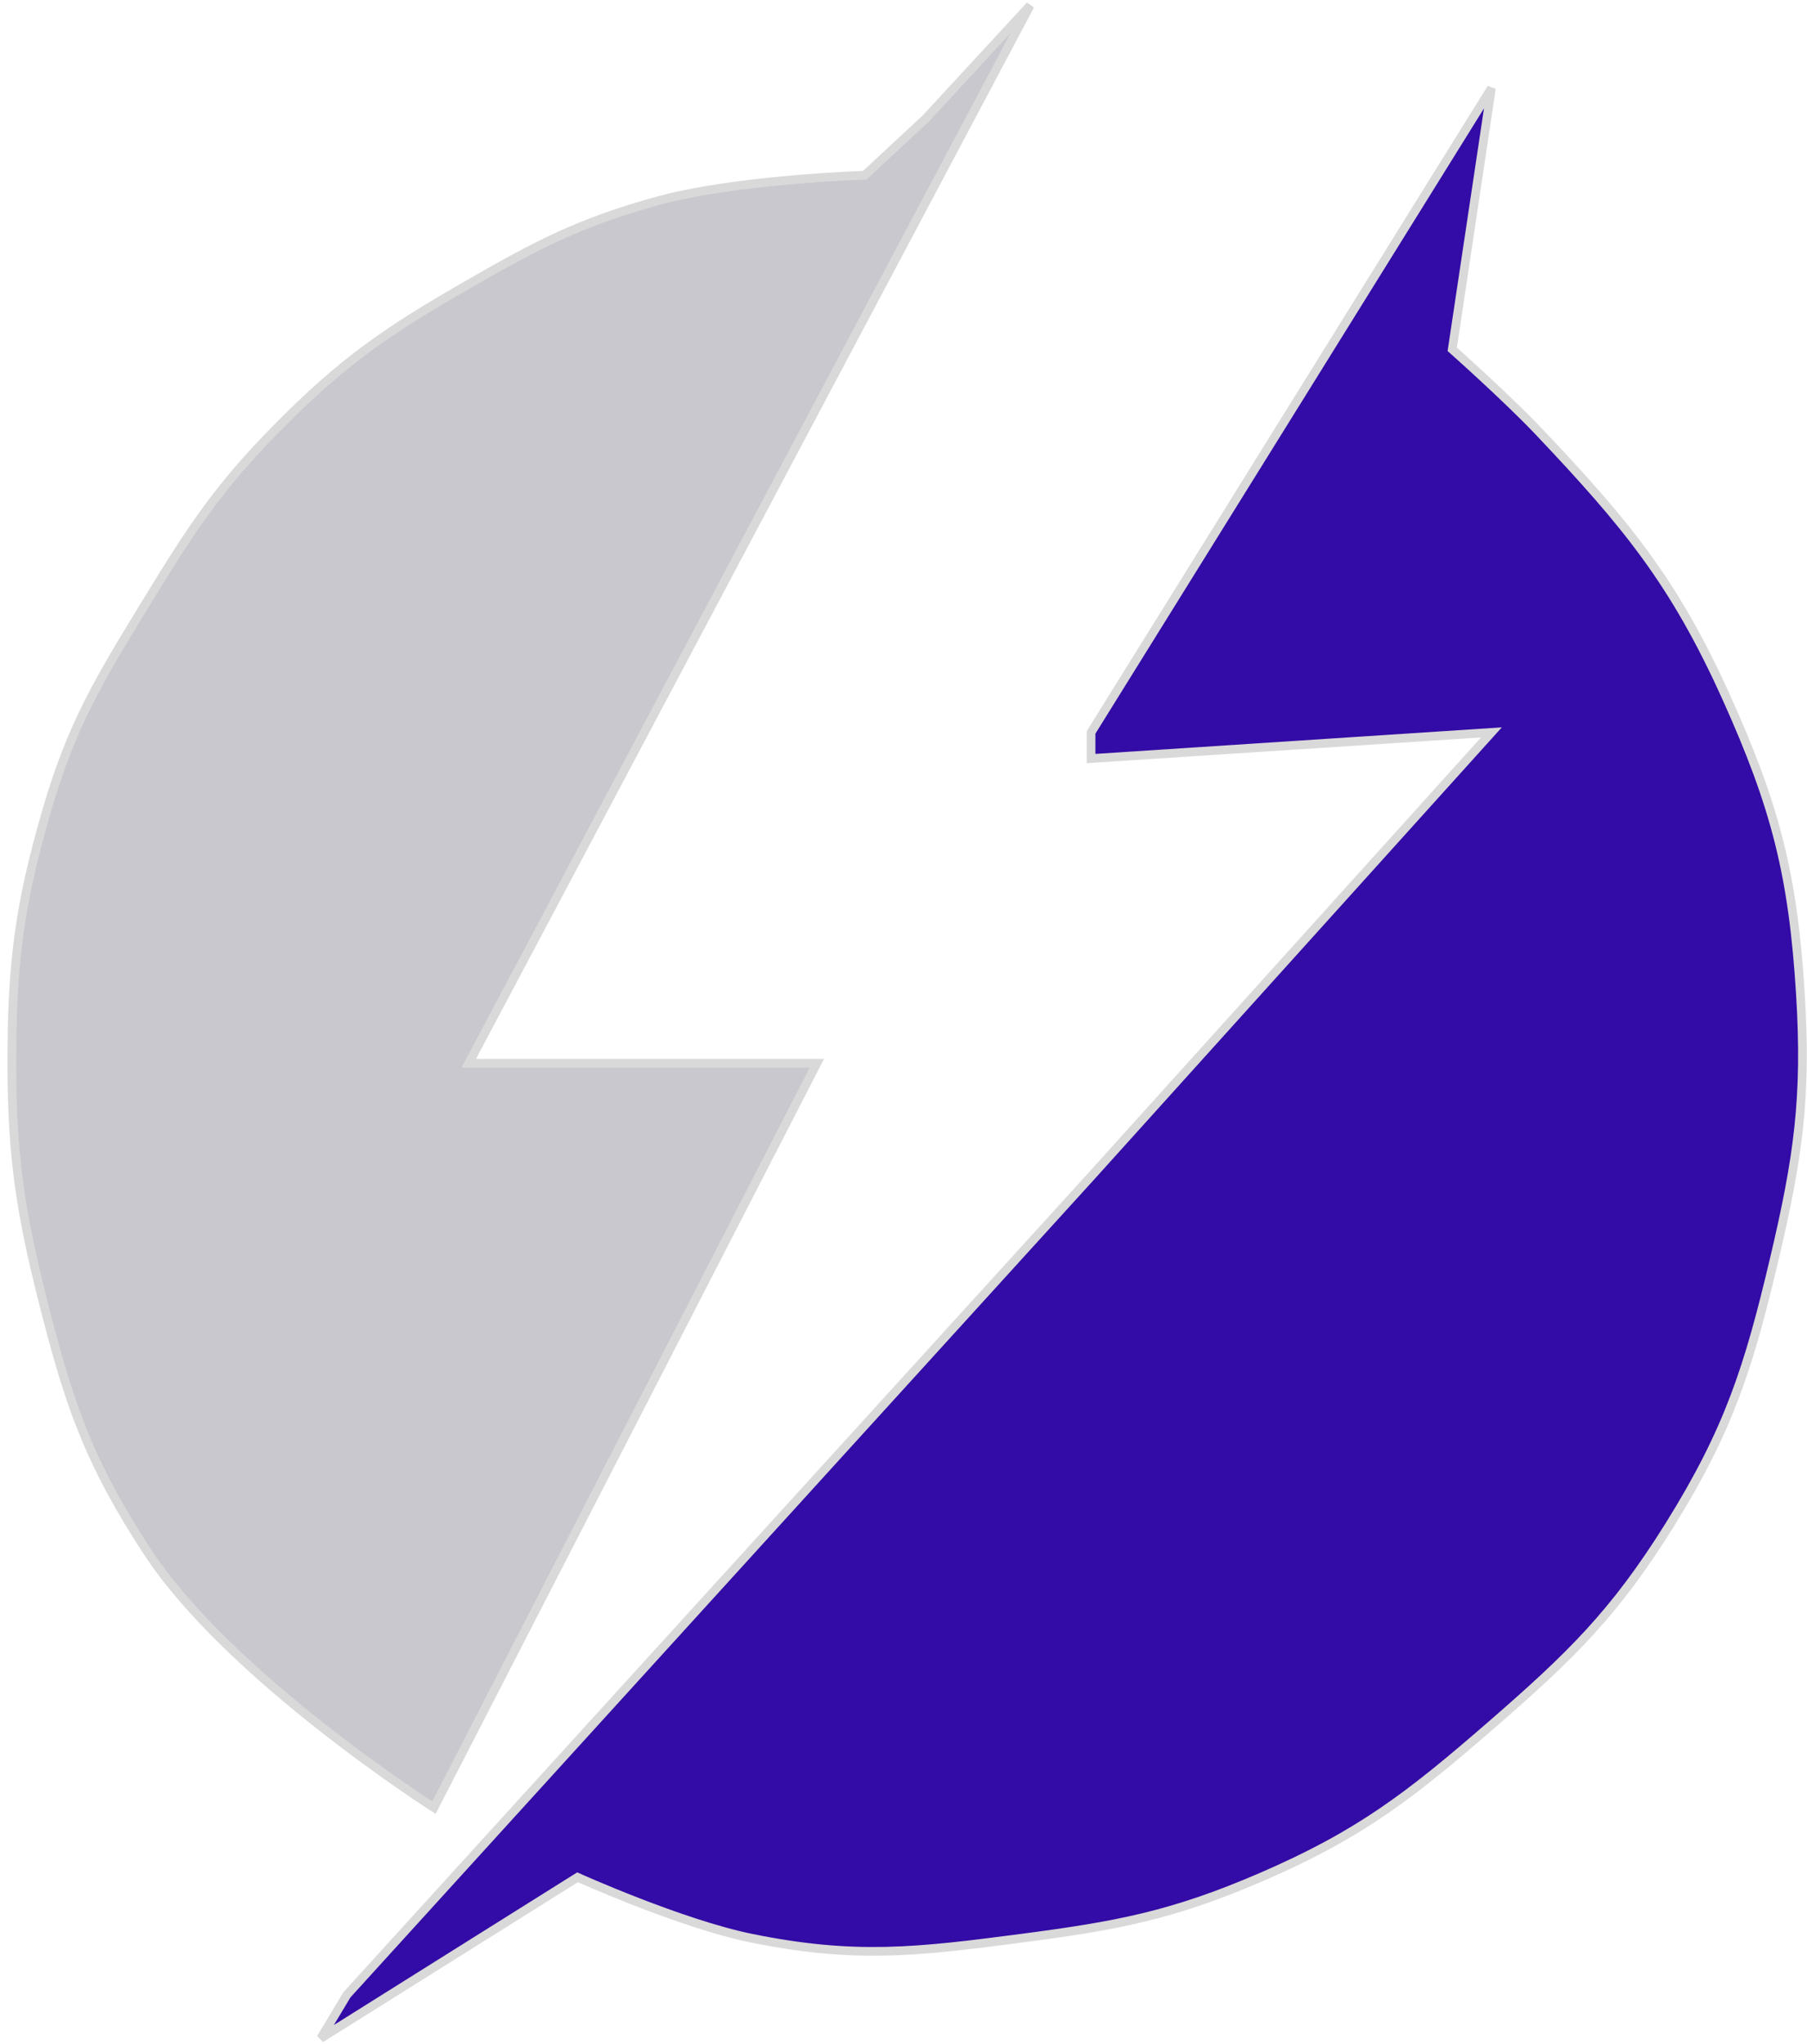 <svg width="153" height="173" viewBox="0 0 153 173" fill="none" xmlns="http://www.w3.org/2000/svg">
<path d="M69.167 89.998L36.742 153.005C36.742 153.005 19.371 141.943 12.424 131.266C7.818 124.187 6.058 119.547 3.949 111.369C1.854 103.244 1 98.389 1 89.998C1 81.608 1.607 76.684 3.949 68.627C6.062 61.356 8.379 57.564 12.288 51.163L12.424 50.941C16.174 44.801 18.425 41.324 23.478 36.203C29.036 30.568 32.825 27.981 39.69 24.043C45.558 20.677 49.019 18.862 55.534 17.042C62.238 15.17 73.22 14.832 73.22 14.832L78.377 10.042L87.222 0.462L39.69 89.998H69.167Z" fill="#413A55" fill-opacity="0.28" stroke="#D9D9D9" stroke-width="0.737"/>
<path d="M92.381 61.995L126.279 7.463L122.963 29.57C122.963 29.57 127.604 33.688 130.332 36.571C137.715 44.37 141.762 49.258 146.176 59.047C150.322 68.242 151.817 74.036 152.44 84.103C152.986 92.906 152.255 97.995 150.229 106.579C148.063 115.759 146.372 121.048 141.386 129.055C136.699 136.582 132.973 140.19 126.279 146.005C119.379 151.998 115.144 155.284 106.751 158.901C99.251 162.133 94.583 163 86.485 164.06C77.639 165.217 72.384 165.834 63.641 164.06C57.664 162.846 48.902 158.901 48.902 158.901L27.163 172.534L29.373 168.85L92.381 99.578L126.279 61.995L92.381 64.206V61.995Z" fill="#330BA6" stroke="#D9D9D9" stroke-width="0.737"/>
</svg>
